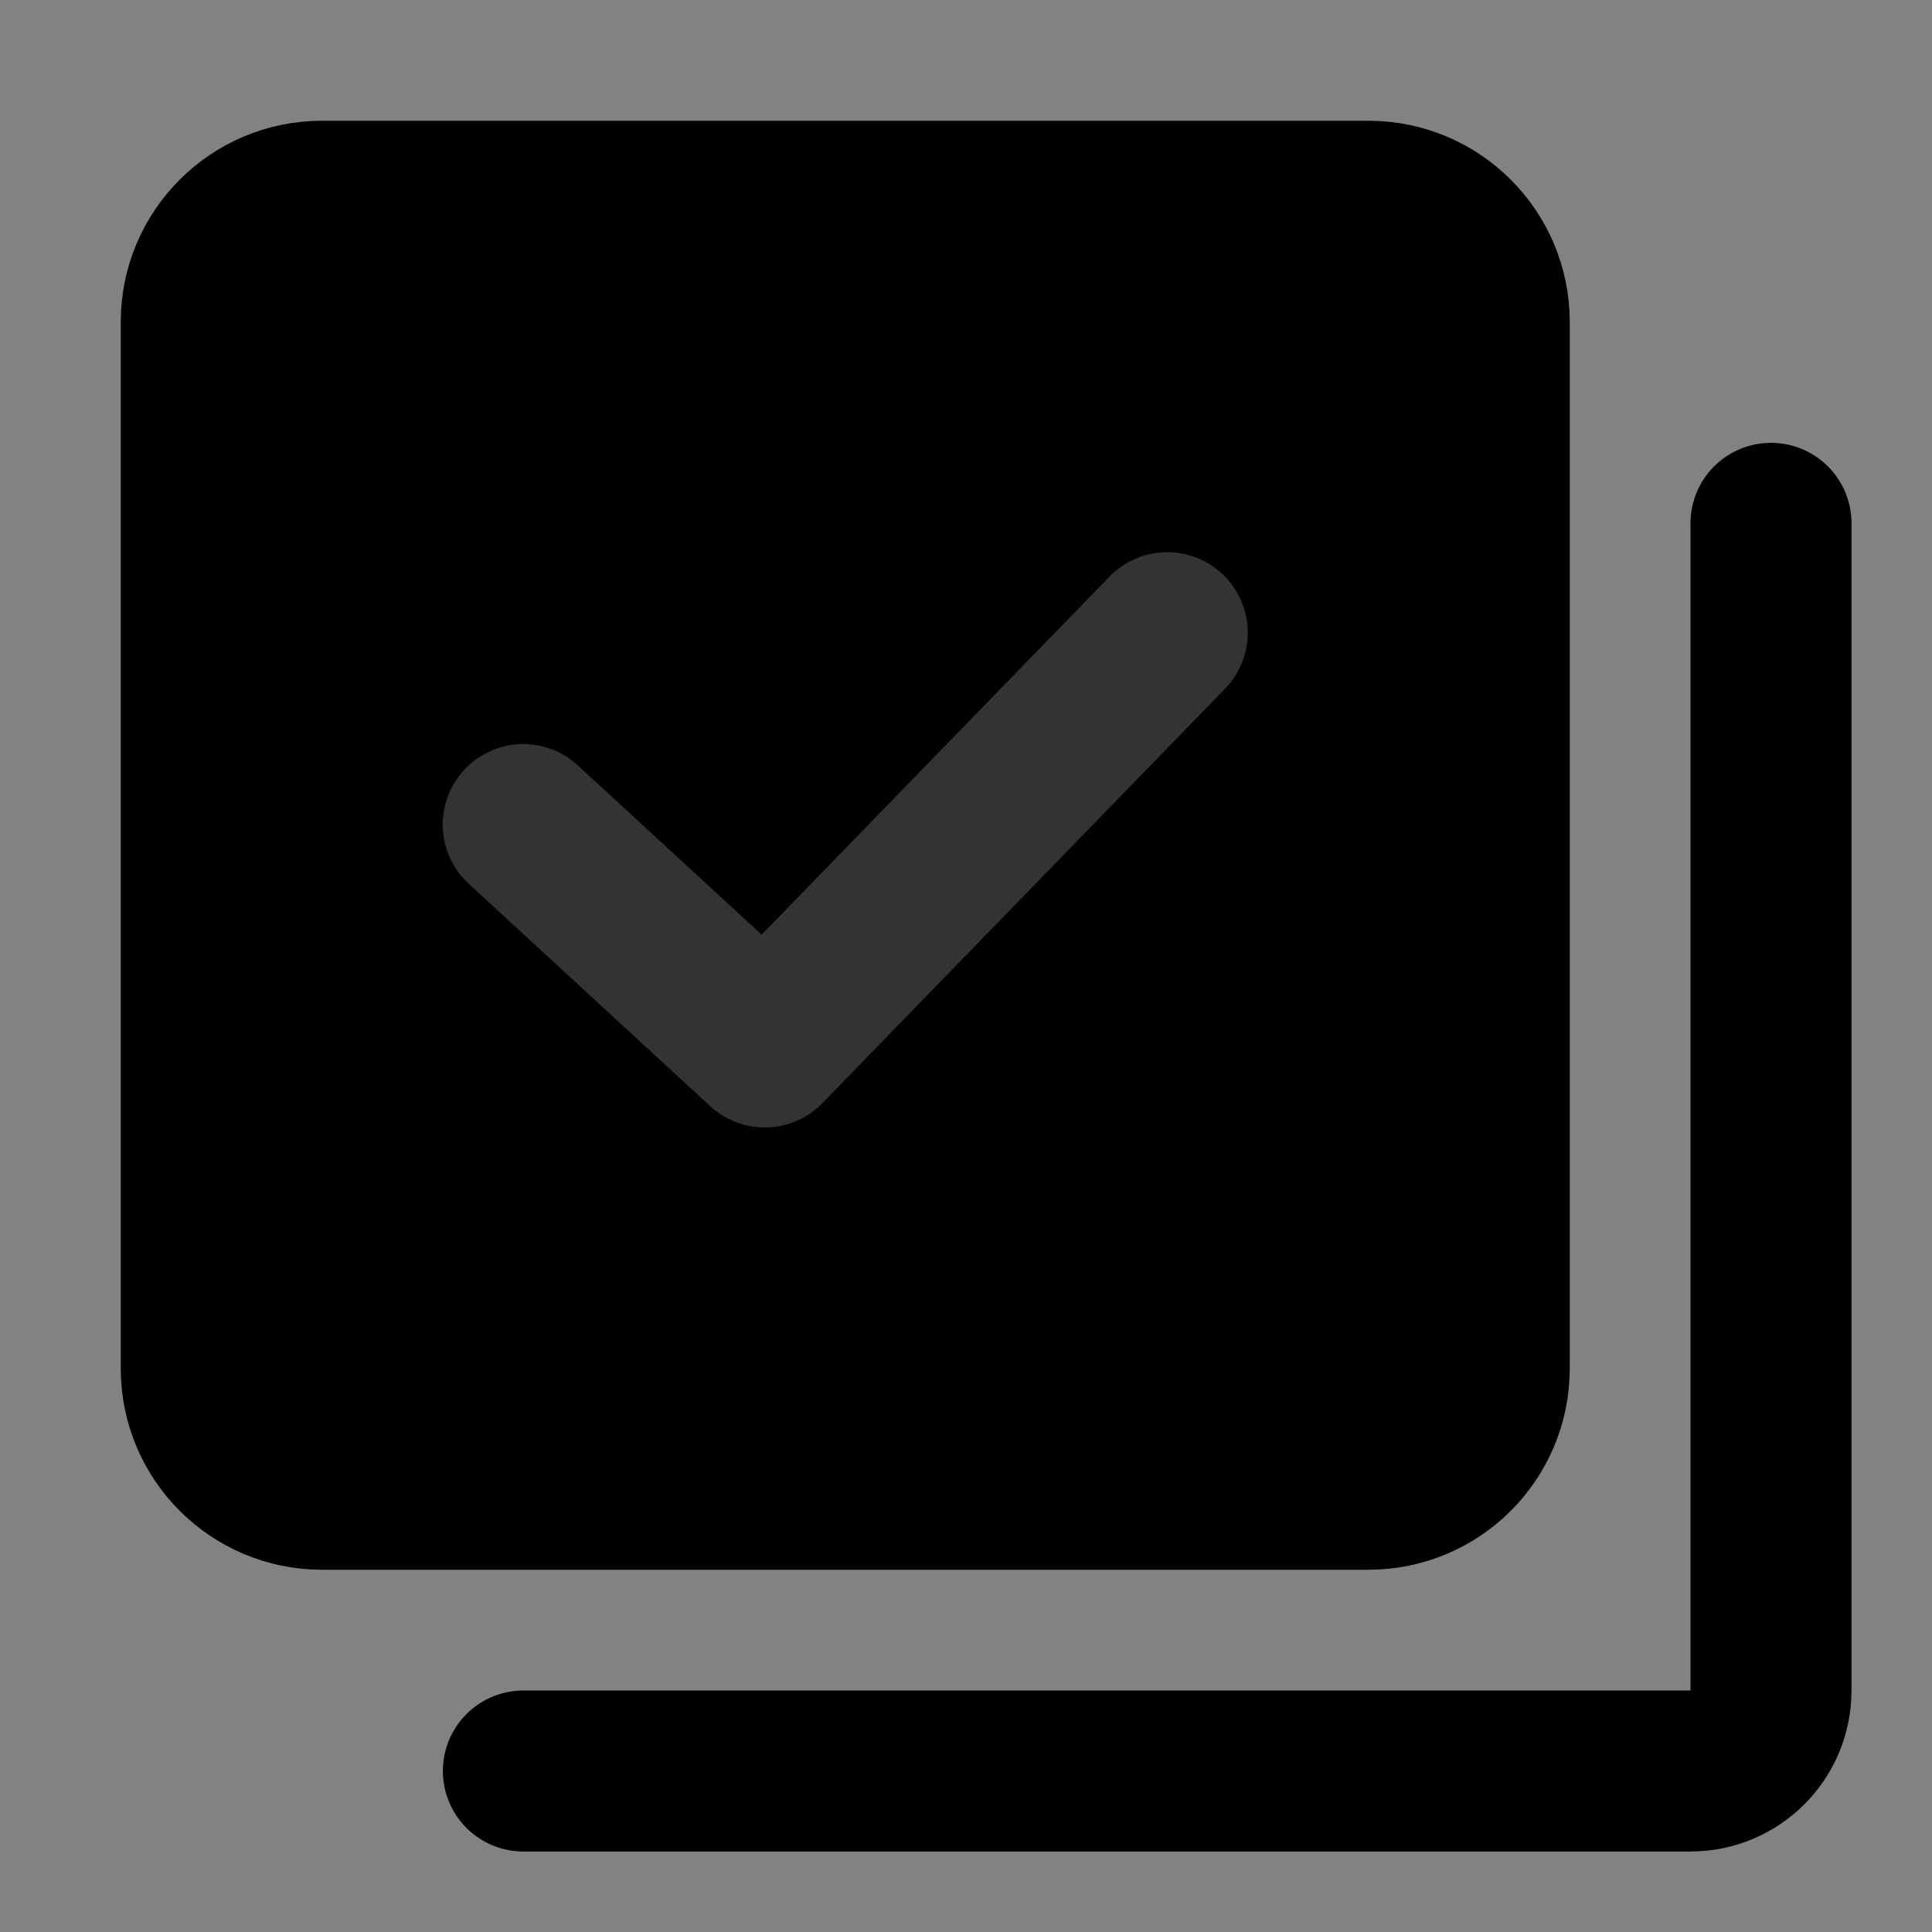 <svg width="48" height="48" viewBox="0 0 48 48" fill="none" xmlns="http://www.w3.org/2000/svg">
<rect x="0" y="0" width="48" height="48" fill="#808080" stroke="none"/>
<rect width="48" height="48" fill="white" fill-opacity="0.01"/>
<path d="M48 0H0V48H48V0Z" fill="white" fill-opacity="0.01"/>
<path d="M34 5H8C6.343 5 5 6.343 5 8V34C5 35.657 6.343 37 8 37H34C35.657 37 37 35.657 37 34V8C37 6.343 35.657 5 34 5Z" fill="null" stroke="black" stroke-width="4" stroke-linejoin="round"/>
<path d="M44 13.002V42C44 43.105 43.104 44 42 44H13.003" stroke="black" stroke-width="4" stroke-linecap="round" stroke-linejoin="round"/>
<path d="M13 20.486L19 26.011L29 15.719" stroke="#333" stroke-width="4" stroke-linecap="round" stroke-linejoin="round"/>
</svg>
